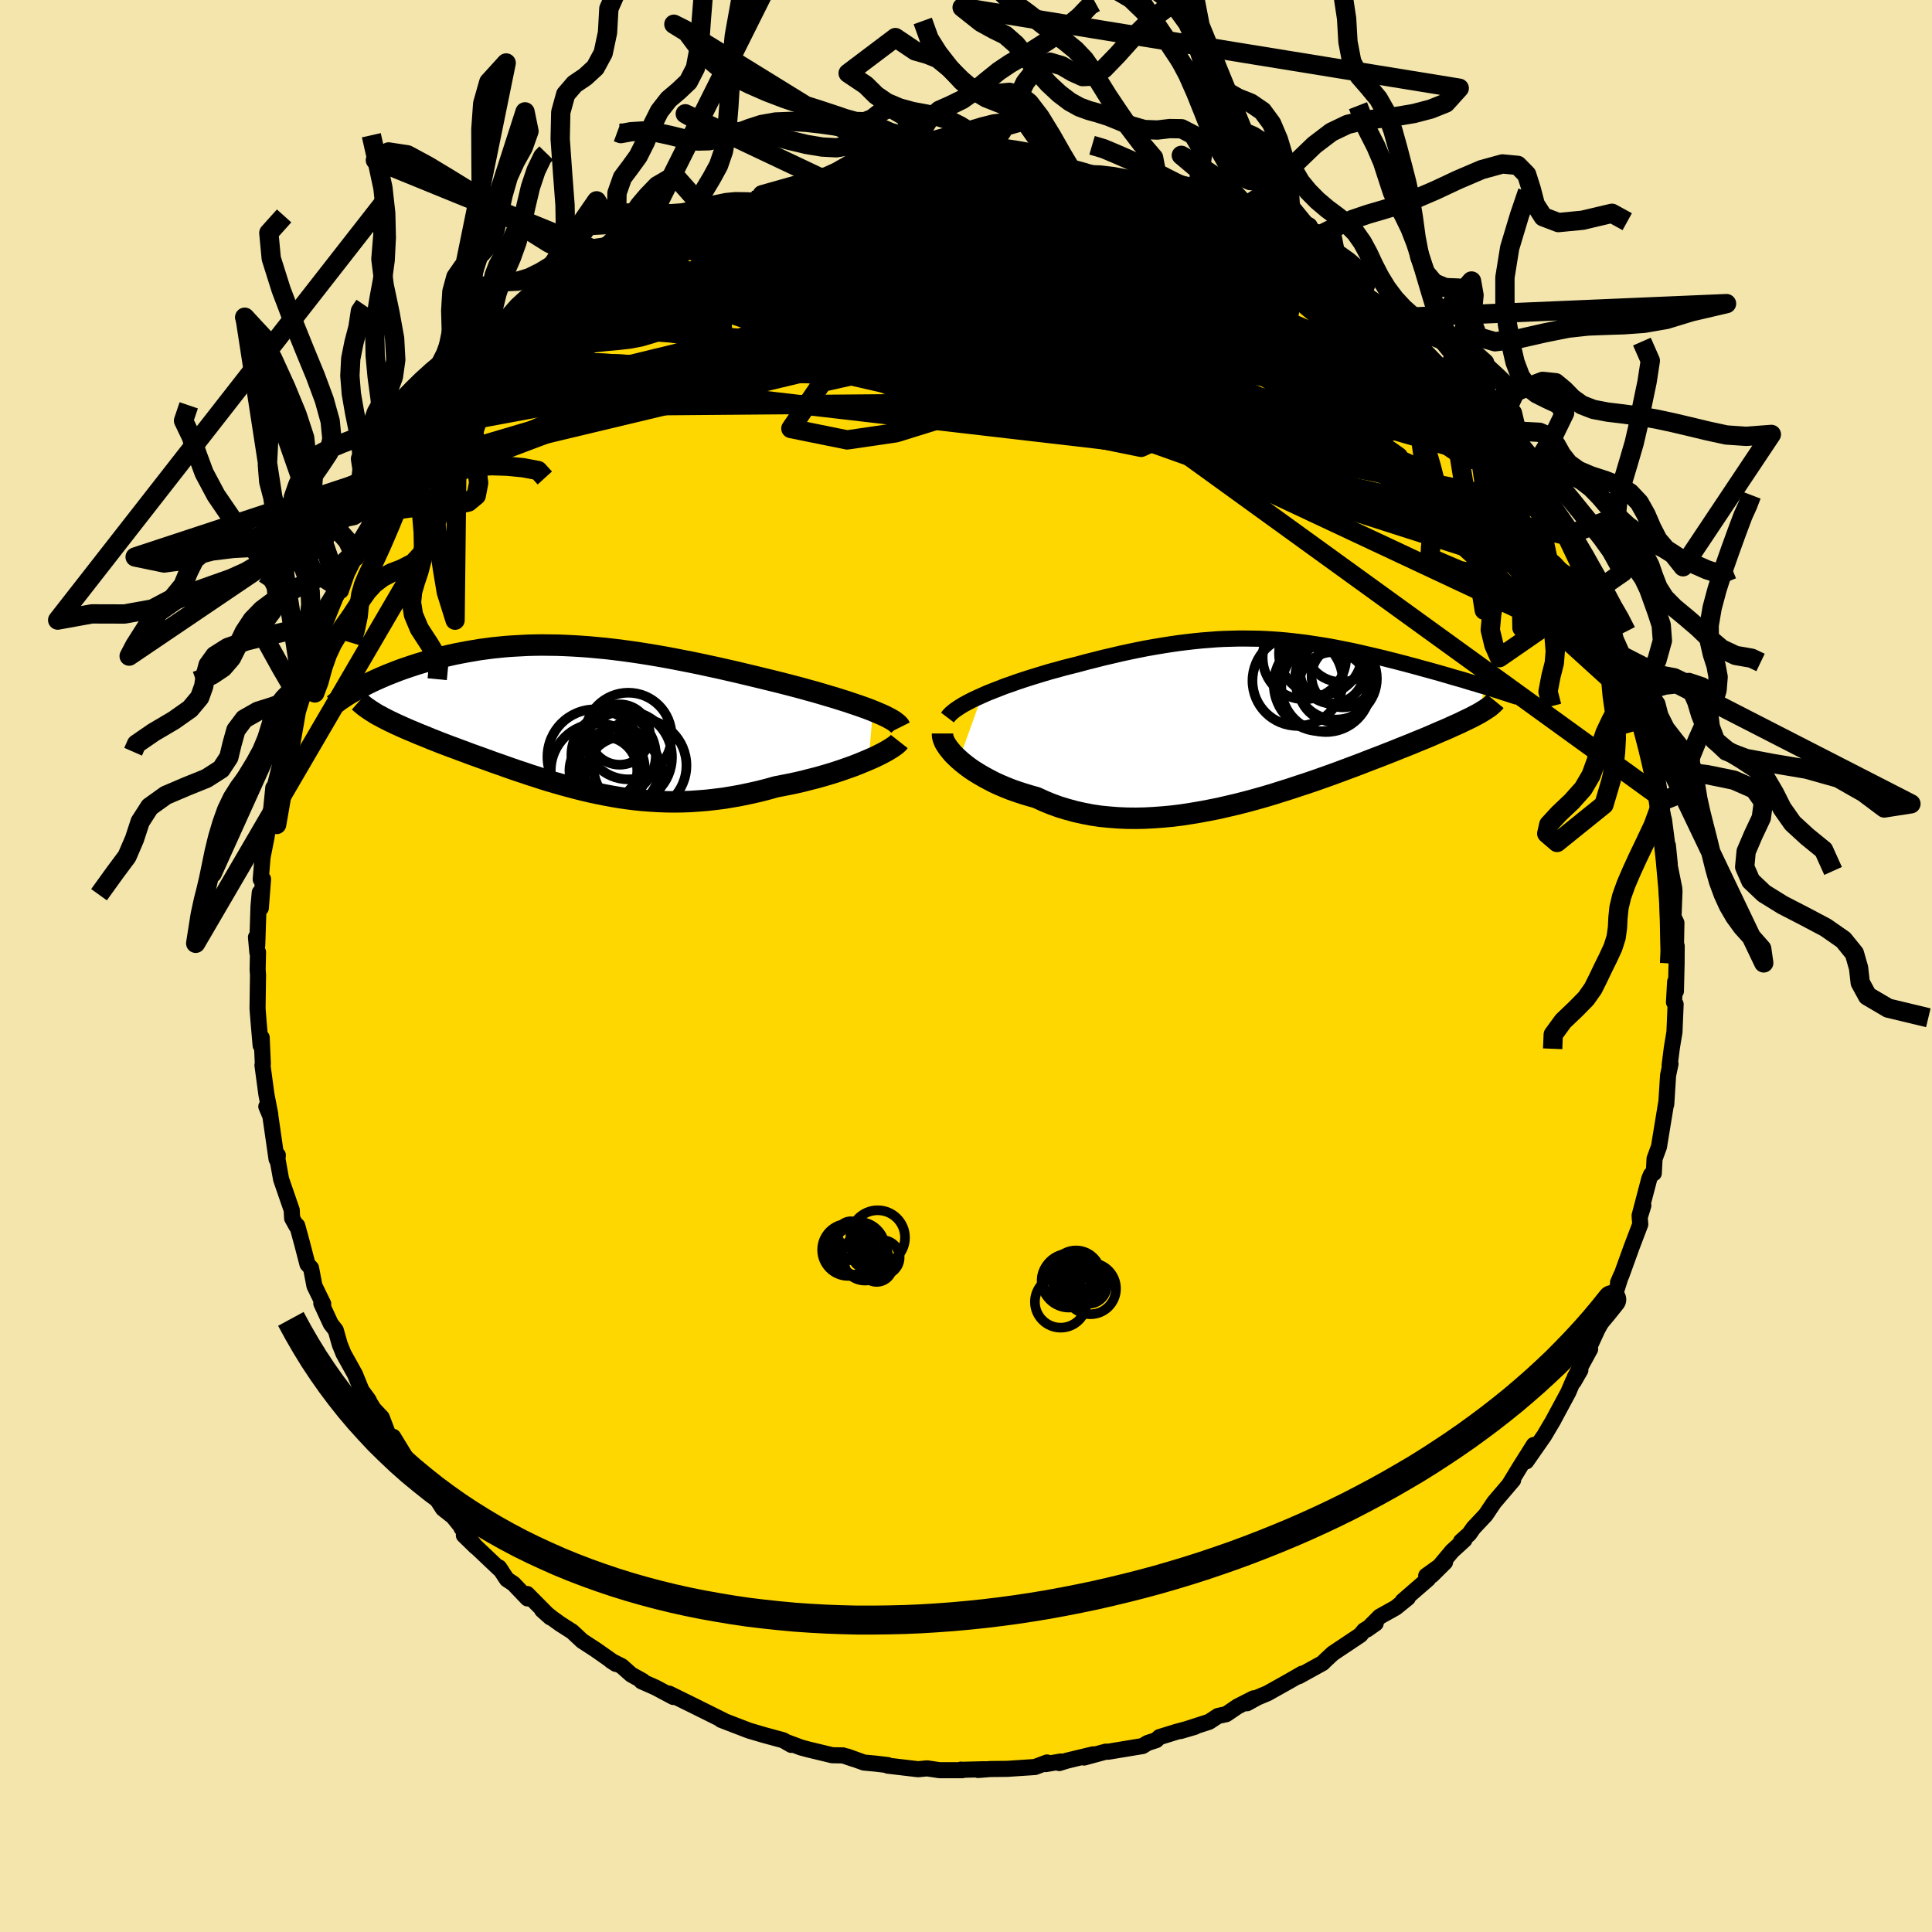 <svg xmlns="http://www.w3.org/2000/svg" width="500" height="500" viewBox="-100 -100 200 200"><defs><clipPath id="c"><path d="m31.25-.65-.49-.19-.52-.19-.54-.19-.57-.19-.59-.2-.61-.19-.63-.2-.65-.19-.67-.2-.68-.2-.7-.19-.71-.2-.72-.19-.73-.19-.74-.19-.89-.22-.9-.22-.91-.22-.92-.22-.92-.22-.92-.21-.92-.21-.93-.2-.92-.2-.92-.19-.92-.18-.92-.18-.91-.17-.91-.16-.9-.15-.89-.14-.89-.13-.88-.12L4.45-7l-.86-.1-.86-.08-.85-.08-.83-.06-.83-.05-.82-.04-.8-.03-.8-.01-.78-.01-.77.01-.76.02-.75.04-.73.04-.72.05-.71.07-.69.07-.68.09-.67.09-.65.11-.64.11-.63.12-.61.12-.59.13-.58.14-.57.14-.55.15-.54.15-.52.16-.51.15-.49.16-.48.16-.47.16-.45.16-.44.17-.43.17-.41.16-.4.17-.39.17-.38.17-.37.17-.35.17-.34.17-.33.17-.31.17-.3.16 2.49 2.77.29.16.31.16.32.16.34.16.35.17.36.16.37.17.39.17.4.17.41.17.42.18.43.17.44.18.46.19.46.18.48.19.5.19.5.19.52.19.53.2.54.2.56.21.56.2.58.21.59.21.59.22.61.21.62.22.62.22.64.22.64.21.65.22.66.21.67.22.68.21.69.2.7.2.7.19.72.19.72.18.73.17.74.16.75.15.76.14.77.13.77.11.79.1.79.08.81.06.81.05.82.03.84.01.84-.01.84-.03.86-.06.87-.07.87-.1.88-.11.89-.15.89-.16.9-.19.9-.2.9-.23.9-.25.72-.14.71-.14.71-.15.69-.16.69-.18.68-.17.67-.19.65-.19.64-.2.63-.21.6-.21.59-.21.56-.22.54-.22.52-.22"/></clipPath><clipPath id="b"><path d="m-29.16-2.48.54-.24.58-.23.59-.23.61-.24.64-.22.64-.23.66-.22.68-.22.68-.21.69-.21.7-.21.71-.19.71-.2.71-.18.72-.18.92-.25.92-.23.9-.23.91-.21.89-.21.88-.19.87-.18.86-.17.85-.15.84-.14.83-.13.82-.12L-8-8l.79-.09.79-.08.77-.06.76-.06.76-.04.74-.02.74-.02h.73l.71.01.72.01.7.03.69.04.69.05.69.06.67.07.67.08.67.08.66.1.65.1.65.1.64.11.64.12.63.13.62.12.62.13.62.14.6.14.61.14.59.14.59.14.58.15.57.14.57.15.55.14.55.15.53.14.53.15.52.14.51.14.5.14.5.14.48.14.48.14.47.14.47.13.45.13.45.14.43.13.43.12.41.13.41.12-.43 2.76-.25.14-.27.14-.28.15-.3.15-.32.15-.33.16-.35.17-.38.17-.38.17-.41.19-.42.18-.45.19-.46.2-.48.21-.49.21-.52.21-.54.22-.55.23-.58.23-.6.24-.62.25-.64.25-.66.26-.68.26-.7.27-.72.28-.74.28-.75.28-.78.29-.79.29-.82.29-.82.29-.85.29-.86.28-.87.29-.89.28-.89.28-.91.27-.92.26-.93.25-.94.24-.94.22-.95.22-.96.19-.95.18-.96.16-.96.15-.96.12-.96.09-.95.07-.94.05-.95.02-.93-.01-.92-.04-.91-.07-.91-.09-.88-.13-.88-.17-.85-.19-.84-.23-.82-.25-.8-.29-.78-.32-.76-.35-.67-.19-.67-.2-.64-.21-.63-.22-.6-.24-.59-.25-.57-.26-.54-.28-.52-.28-.5-.29-.47-.29-.45-.3-.42-.31-.39-.31-.36-.31"/></clipPath><linearGradient id="d" x1="0%" x2="100%" y1="0%" y2="0%"><stop offset="0%" style="stop-color:[object Object];stop-opacity:1"/><stop offset="44.7%" style="stop-color:[object Object];stop-opacity:1"/><stop offset="100%" style="stop-color:[object Object];stop-opacity:1"/></linearGradient><filter id="a"><feTurbulence baseFrequency=".05" numOctaves="3" result="noise" type="noise"/><feDisplacementMap in="SourceGraphic" in2="noise" scale="2"/></filter></defs><rect width="100%" height="100%" x="-100" y="-100" fill="#F3E5AB"/><path fill="gold" stroke="#000" stroke-linejoin="round" stroke-width="1.667" d="m73.56-.29-.07 2.9-.08-.98-.12 2.12.17.21-.12 2.87-.27 1.63-.23 1.81.09-.14-.25 1.19-.19 2.99.01-.2-.01.01-.67 4.07-.08.51-.46 1.25-.08 1.5-.29.15-.18.43-1 3.81.39-1.05-.38 1.23.06.72-.9 2.37-1.04 2.88-.36.78.3-.7-.53 1.67-1.01 2.05-.44.99-.47.88-.89 1.93.15.07-1.6 2.93.59-.76-.69 1.2-.07-.05-.49 1.15-1.61 2.99.09-.15-.99 1.67L58 51.28l.78-1.7-1.42 2.25-1.09 1.79.37-.41-1.97 2.31-.88 1.31-1.26 1.34-.44.63-.85.76.36-.16-1.28 1.17-2.09 2.5 1.36-1.35-1.95 1.4.2.33-2.64 2.29.54-.33-1.26 1.02-1.65.92-1.33 1.34.91-.64-1.2.73-.38.47-2.86 1.91-.76.71-.29.29-2.48 1.37.35-.27-1.21.7-2.37 1.33-1.03.43-1.09.6.68-.51-1.65.84-1.18.8-.86.19-.91.6-2.97.96 1.5-.44-1.92.52-1.75.54-.34.32-.89.29-.52.32-3.57.59-.24-.01-2.25.61.94-.33-2.7.65-.81.25.16-.16-1.55.27.13-.17-1.25.47-2.85.19-1.79.02-1.25.1.69-.08-2.37.06-.09-.02.15.06h-2.37l-1.29-.19-.93.09-3.14-.37v-.06l-1.27-.15-1.19-.11-1.75-.63.68.26-1.09-.37-1.13-.02-2.45-.59-.78-.21-1.47-.55.46.28-.83-.48-1.95-.53-1.53-.45-.22-.08-2.73-1.05.25.07-3.24-1.61.57.28-2.97-1.46.44.35-1.86-.99-1.43-.63.12-.04-1.19-.66-.98-.87-1.11-.56.51.33-2.12-1.49-1.37-.89-1.04-.97-1.24-.79-.9-.65-.97-.79.85.76-2.4-2.42.04.46-1.46-1.53-.67-.44-.82-1.24.25.36-3.89-3.69 1.25 1.22-1.51-1.99.64.7-1.5-1.86-1.04-.82-.87-1.35-2.05-2.35.44.45-1.57-2.09.25.23-.12-.3-1.24-2.03-.46-.11-.72-1.89-.84-.89-.4-.65-.13-.28-.72-.98-.68-1.67-1.19-2.14-.39-.97-.41-1.45-.52-.67-.98-2.12.2.06-.91-1.87-.35-1.84-.37-.4-.57-2.19-.49-1.8-.09.03-.44-.8-.04-.84-1.1-3.19-.42-2.33.03.4.05-.57-.13.41-.64-4.44-.42-1 .41.82-.4-2.07-.41-3.03.04-.14-.07-1.53-.05-1.19-.11.81-.22-2.55-.1-1.28.05-3.48-.04-.53.04-1.81-.07.02-.14-1.57.13.82.13-4 .13-1.44L-73-6l.23-2.99-.24.02.19-2.29.41-2.07.43-2.71-.09 1.25.34-3.44.02-.22.14-.1.48-1.9.52-2.41.25-1.18.49-1.72-.11-.14.44-.57.77-2.42-.35 1.13.43-1.59 1.3-3.8.17-.44.57-1.14.03-.29.4-.88 1.3-3.23.17.29.11-.34.52-1.48.84-1.69 1-1.35-.69 1.11.98-2.1 1.09-2.18 1.44-1.83-.67 1.15.85-1.58 1.57-2.55.2-.13-.01.11 1.22-1.78.6-.48 1.28-1.98.06.01 1.67-1.98.01.08 2.28-2.58-1.05.84 2.3-2.25 1-1.12.68-.23.51-.84.54-.78 2.59-1.77-1.17.94 1.15-1.16.25-.23 3-2.05-.18-.11 1.58-1.22.12.02 2.37-1.64-.32.37 3.11-2.11-1.28.93 1.59-1.13 2.16-1.13-.31.15 1.02-.7 2.49-.92-1 .33 1.53-.84 2.05-.77 1.31-.55 1.15-.7-.43.52 1.41-.69-.13.17 1.22-.76 2-.4 1.13-.14 1.61-.72 2.01-.24 1.39-.4 2.34-.36-.23-.27-.01.15 2.45-.56-.38.09.41.21 2.09-.23 2.49-.36.46-.09.5-.02 1.56-.08.94-.07 2.51.3-.13-.3 2.04.3 1.03.12.02-.22 1.13.24 1.54.33 3.39.5-.68-.41.54.1 1.23.48.28.11.88-.1 1.91.5 2.13.46 1.03.43 1.6.44-.79-.22 1.84.61 2.52 1.03h.03l.32.02 2.28.85 2.21.9.07.16 1.57.99.21.03.42.35 1.65.58.2.11 1.1.57 1.58 1.1 1.29.96.52.06 1.56 1.18.79.47-.1.21L41.02-69l-.16-.17 2.02 1.86.82.23 2.16 1.9v.1l.82.7.39.38.4.73 1.79 1.4.46.74 1.61 1.55.79.91 1.38 1.57 1.43 1.67-.36-.16-.13.04 2.31 2.6.56.77-.23-.55 1.27 1.91.59.82-.41-.5 2.32 4.14-.17-.25-.65-1 2.11 3.03.74 1.43.06-.06.49 1.34 1.49 2.96.67.99-.87-1.45 1.1 2.73.84 1.14.55 1.45-.41-.52 1.13 2.64.41 1.61.72 2.18.23.03.15.91.35.54.02 1 .49.95.87 4.35.05.24.07-.28.35 2.29.38.73-.24.42.48 1.85.59 4.52-.19-1.88.21 2.2.45 2.23.02.32-.11 2.96-.01-.38.32.67-.04 2.19.07.21-.01 1.78-.07 2.9" filter="url(#a)"/><path fill="#fff" d="m-29.16-2.48.54-.24.58-.23.59-.23.61-.24.64-.22.64-.23.66-.22.68-.22.68-.21.69-.21.7-.21.71-.19.71-.2.71-.18.72-.18.92-.25.92-.23.9-.23.91-.21.89-.21.88-.19.87-.18.86-.17.85-.15.84-.14.83-.13.82-.12L-8-8l.79-.09.79-.08.77-.06.76-.06.76-.04.74-.02.74-.02h.73l.71.01.72.01.7.03.69.04.69.05.69.06.67.07.67.08.67.08.66.1.65.1.65.1.64.11.64.12.63.13.62.12.62.13.62.14.6.14.61.14.59.14.59.14.58.15.57.14.57.15.55.14.55.15.53.14.53.15.52.14.51.14.5.14.5.14.48.14.48.14.47.14.47.13.45.13.45.14.43.13.43.12.41.13.41.12-.43 2.76-.25.14-.27.14-.28.15-.3.15-.32.15-.33.16-.35.17-.38.17-.38.17-.41.19-.42.18-.45.19-.46.2-.48.21-.49.21-.52.21-.54.22-.55.23-.58.23-.6.24-.62.25-.64.25-.66.26-.68.26-.7.27-.72.28-.74.28-.75.28-.78.29-.79.29-.82.29-.82.29-.85.29-.86.28-.87.29-.89.28-.89.28-.91.27-.92.26-.93.25-.94.24-.94.22-.95.22-.96.19-.95.18-.96.16-.96.15-.96.12-.96.09-.95.07-.94.05-.95.02-.93-.01-.92-.04-.91-.07-.91-.09-.88-.13-.88-.17-.85-.19-.84-.23-.82-.25-.8-.29-.78-.32-.76-.35-.67-.19-.67-.2-.64-.21-.63-.22-.6-.24-.59-.25-.57-.26-.54-.28-.52-.28-.5-.29-.47-.29-.45-.3-.42-.31-.39-.31-.36-.31" filter="url(#a)" transform="translate(30.83 -25.53)"/><path fill="#fff" d="m31.25-.65-.49-.19-.52-.19-.54-.19-.57-.19-.59-.2-.61-.19-.63-.2-.65-.19-.67-.2-.68-.2-.7-.19-.71-.2-.72-.19-.73-.19-.74-.19-.89-.22-.9-.22-.91-.22-.92-.22-.92-.22-.92-.21-.92-.21-.93-.2-.92-.2-.92-.19-.92-.18-.92-.18-.91-.17-.91-.16-.9-.15-.89-.14-.89-.13-.88-.12L4.45-7l-.86-.1-.86-.08-.85-.08-.83-.06-.83-.05-.82-.04-.8-.03-.8-.01-.78-.01-.77.01-.76.02-.75.04-.73.04-.72.05-.71.07-.69.07-.68.09-.67.09-.65.11-.64.11-.63.12-.61.12-.59.13-.58.14-.57.14-.55.15-.54.15-.52.16-.51.15-.49.16-.48.16-.47.16-.45.16-.44.17-.43.17-.41.16-.4.17-.39.17-.38.17-.37.17-.35.17-.34.17-.33.17-.31.17-.3.16 2.49 2.77.29.16.31.16.32.16.34.16.35.17.36.16.37.17.39.17.4.17.41.17.42.18.43.17.44.18.46.19.46.18.48.19.5.19.5.19.52.19.53.2.54.2.56.21.56.2.58.21.59.21.59.22.61.21.62.22.62.22.64.22.64.21.65.22.66.21.67.22.68.21.69.2.7.2.7.19.72.19.72.18.73.17.74.16.75.15.76.14.77.13.77.11.79.1.79.08.81.06.81.05.82.03.84.01.84-.01.84-.03.86-.06.87-.07.87-.1.88-.11.89-.15.89-.16.9-.19.9-.2.9-.23.9-.25.72-.14.71-.14.71-.15.69-.16.69-.18.68-.17.67-.19.65-.19.64-.2.63-.21.6-.21.59-.21.56-.22.54-.22.52-.22" filter="url(#a)" transform="translate(-40.9 -25.77)"/><g fill="none" stroke="#000" transform="translate(30.83 -25.53)"><path stroke-linejoin="round" stroke-width="1.667" d="m-32.75-.19.16-.21.21-.22.26-.22.31-.23.35-.23.39-.24.43-.23.46-.24.49-.23.53-.24.54-.24.58-.23.59-.23.61-.24.64-.22.64-.23.66-.22.68-.22.68-.21.69-.21.7-.21.71-.19.71-.2.71-.18.72-.18.92-.25.92-.23.9-.23.91-.21.89-.21.88-.19.87-.18.86-.17.85-.15.84-.14.83-.13.82-.12L-8-8l.79-.09.79-.08.77-.06.76-.06.76-.04.74-.02.74-.02h.73l.71.01.72.01.7.03.69.04.69.05.69.06.67.07.67.08.67.08.66.1.65.1.65.1.64.11.64.12.63.13.62.12.62.13.62.14.6.14.61.14.59.14.59.14.58.15.57.14.57.15.55.14.55.15.53.14.53.15.52.14.51.14.5.14.5.14.48.14.48.14.47.14.47.13.45.13.45.14.43.13.43.12.41.13.41.12.39.12.39.12.37.12.36.11.36.12.34.11.33.1.32.11.32.1.3.1" filter="url(#a)"/><path stroke-linejoin="round" stroke-width="2.222" d="M-33.26 1.46v.2l.04.23.08.24.11.26.16.27.2.29.23.29.26.31.3.3.33.31.36.31.39.31.42.31.45.3.47.29.5.29.52.28.54.28.57.26.59.25.6.24.63.22.64.21.67.2.67.19.76.35.78.32.8.29.82.25.84.23.85.19.88.17.88.13.91.09.91.07.92.04.93.01.95-.02.94-.05.95-.07.96-.09.96-.12.96-.15.96-.16.95-.18.96-.19.95-.22.94-.22.94-.24.93-.25.92-.26.91-.27.89-.28.89-.28.87-.29.86-.28.85-.29.82-.29.82-.29.79-.29.78-.29.75-.28.74-.28.72-.28.7-.27.68-.26.66-.26.64-.25.62-.25.6-.24.58-.23.55-.23.54-.22.52-.21.49-.21.48-.21.46-.2.45-.19.42-.18.41-.19.38-.17.38-.17.35-.17.33-.16.32-.15.3-.15.28-.15.27-.14.25-.14.23-.14.21-.13.2-.13.18-.12.17-.12.15-.12.13-.12.12-.11.11-.11.09-.11" filter="url(#a)"/><circle cx="7.469" cy="-4.217" r="4.236" clip-path="url(#b)" filter="url(#a)"/><circle cx="6.444" cy="-3.327" r="4.634" clip-path="url(#b)" filter="url(#a)"/><circle cx="7.074" cy="-4.957" r="3.318" clip-path="url(#b)" filter="url(#a)"/><circle cx="7.989" cy="-7.612" r="3.742" clip-path="url(#b)" filter="url(#a)"/><circle cx="7.194" cy="-3.367" r="3.604" clip-path="url(#b)" filter="url(#a)"/><circle cx="5.874" cy="-3.617" r="4.842" clip-path="url(#b)" filter="url(#a)"/><circle cx="4.204" cy="-6.407" r="4.326" clip-path="url(#b)" filter="url(#a)"/><circle cx="8.164" cy="-4.467" r="3.224" clip-path="url(#b)" filter="url(#a)"/><circle cx="5.874" cy="-6.817" r="4.304" clip-path="url(#b)" filter="url(#a)"/><circle cx="3.499" cy="-3.997" r="4.674" clip-path="url(#b)" filter="url(#a)"/></g><g fill="none" stroke="#000" transform="translate(-40.9 -25.77)"><path stroke-linejoin="round" stroke-width="2.222" d="M34.08 1.06 34 .9l-.13-.15-.19-.16-.22-.17-.28-.17-.31-.17-.35-.18-.39-.18-.43-.18-.45-.19-.49-.19-.52-.19-.54-.19-.57-.19-.59-.2-.61-.19-.63-.2-.65-.19-.67-.2-.68-.2-.7-.19-.71-.2-.72-.19-.73-.19-.74-.19-.89-.22-.9-.22-.91-.22-.92-.22-.92-.22-.92-.21-.92-.21-.93-.2-.92-.2-.92-.19-.92-.18-.92-.18-.91-.17-.91-.16-.9-.15-.89-.14-.89-.13-.88-.12L4.45-7l-.86-.1-.86-.08-.85-.08-.83-.06-.83-.05-.82-.04-.8-.03-.8-.01-.78-.01-.77.01-.76.02-.75.04-.73.04-.72.05-.71.07-.69.07-.68.09-.67.09-.65.11-.64.11-.63.12-.61.12-.59.13-.58.14-.57.14-.55.15-.54.15-.52.16-.51.15-.49.16-.48.16-.47.16-.45.16-.44.17-.43.17-.41.16-.4.17-.39.17-.38.17-.37.17-.35.17-.34.17-.33.17-.31.17-.3.16-.29.17-.28.16-.27.16-.25.16-.24.16-.23.15-.22.15-.2.15-.2.15-.18.15" filter="url(#a)"/><path stroke-linejoin="round" stroke-width="2.222" d="m33.99 2.53-.11.14-.16.15-.22.17-.26.18-.31.19-.34.2-.39.21-.42.21-.46.22-.48.21-.52.22-.54.22-.56.22-.59.21-.6.21-.63.21-.64.2-.65.19-.67.19-.68.17-.69.18-.69.16-.71.15-.71.14-.72.14-.9.25-.9.23-.9.2-.9.19-.89.16-.89.15-.88.11-.87.1-.87.07-.86.06-.84.03-.84.01-.84-.01-.82-.03-.81-.05-.81-.06-.79-.08-.79-.1-.77-.11-.77-.13-.76-.14-.75-.15-.74-.16-.73-.17-.72-.18-.72-.19-.7-.19-.7-.2-.69-.2-.68-.21-.67-.22-.66-.21-.65-.22-.64-.21-.64-.22-.62-.22-.62-.22-.61-.21-.59-.22-.59-.21-.58-.21-.56-.2-.56-.21-.54-.2-.53-.2-.52-.19-.5-.19-.5-.19-.48-.19-.46-.18-.46-.19-.44-.18-.43-.17-.42-.18-.41-.17-.4-.17-.39-.17-.37-.17-.36-.16-.35-.17-.34-.16-.32-.16-.31-.16-.29-.16-.29-.15-.27-.16-.25-.16-.24-.15-.23-.16-.22-.15-.2-.15-.19-.16-.18-.15-.17-.15" filter="url(#a)"/><circle cx="4.942" cy="5.324" r="4.214" clip-path="url(#c)" filter="url(#a)"/><circle cx="2.792" cy="5.549" r="4.876" clip-path="url(#c)" filter="url(#a)"/><circle cx="5.942" cy="1.964" r="4.486" clip-path="url(#c)" filter="url(#a)"/><circle cx="7.142" cy="5.014" r="4.818" clip-path="url(#c)" filter="url(#a)"/><circle cx="2.497" cy="4.129" r="4.928" clip-path="url(#c)" filter="url(#a)"/><circle cx="5.487" cy="6.019" r="4" clip-path="url(#c)" filter="url(#a)"/><circle cx="3.357" cy="5.529" r="3.512" clip-path="url(#c)" filter="url(#a)"/><circle cx="5.677" cy="4.164" r="4.784" clip-path="url(#c)" filter="url(#a)"/><circle cx="5.047" cy="1.809" r="3.126" clip-path="url(#c)" filter="url(#a)"/><circle cx="4.422" cy="3.924" r="4.374" clip-path="url(#c)" filter="url(#a)"/></g><g fill="none" stroke="url(#d)" stroke-linejoin="round" stroke-width="2"><path d="m47.07-64 9.33 13.73-1.28-1.75-4.89-4.42-6.34-3.38-6.91-1.68-7.21-.8-7.31-1.11-6.89-2-5.41-2.58-2.71-2.27.89-1.05 4.53.64 7.25 2.22 8.47 3.26 8.14 3.68 6.79 3.61 5.1 3.2 3.26 2.22.72.06-3.36-3.63-8.52-7.72-11.02-9.2.67-2.71" filter="url(#a)"/><path d="M69.44-27.2 43.23-51.01 15.39-66.38-.54-73.36l-5.33-1.67.17 1.62 1.81 3.55 1.95 4.06 2.13 3.11 2.94 1.24 4.45-.58 6.44-1.48 8.2-1.14 8.5-.01 6.03.79v.17l-10.06-2.27-24.67-5.31-38.69-.73" filter="url(#a)"/><path d="m-29.21-76.22 26.27-3.51 4.71-.43-5.78 1.84-7.79 2.72-3.79 2.74 1.16 2.77 2.86 2.88.87 2.24-1.72.32-1.57-2.37 1.6-4.52 4.49-4.84 3.23-3-5.11.52-25.38 6.04" filter="url(#a)"/><path d="m-31.41-75.08 58.98 19.67 16.05 2.05-.24-.09-5.34-.3-5.39-1.54-5.13-3.3-6.95-4.42-9.9-4.22L-.66-70.1l-9.28-1.12-4.28.3.9.92 3.29.41 2.27-1.44-.05-3.86-4.1-3.77-17.3 2.44" filter="url(#a)"/><path d="M-12.96-81.74 18.8-63.23l1.21.52-.51-1.95 2.33-1.32 3.87-.55 2.49-.44-.76-.7-3.89-.66-5.44-.04-4.93.97-2.78 1.88.04 2.27 2.36 1.91 3.4.89 2.95-.54 1.43-1.97-.43-2.9-1.82-2.83-1.85-1.49-.01.84 2.09 2.73-.41 1.33-9.45-5.87 2.36-11.22" filter="url(#a)"/><path d="m36.61-72.01-51.48 11.58-3.26 4.79 5.83 1.18 5.06-.74 6.09-1.89 7.32-2.56 5.91-2.54 1.98-2.08-2.28-1.89-4.69-2.19-4.8-2.08-4.54-.35-6.24 2.65-6.98 4.68 7.98 3.57L53.5-57.1" filter="url(#a)"/><path d="m-36.67-72.01 51.45 12.45-5.2-1.48-17.99-3.51-13.73-2.74-7.72-1.08-3.78.23-.74.23 2.65-1.03 5.9-2.55 7.69-3.19 7.27-2.5 5.28-.88 3.65.81 4.17 1.84 5.88 1.97 2.76 1.76-15.05 3.05-50.2 12.69" filter="url(#a)"/><path d="m-10.85-82.37-3.19 16.23 27.19 9.51 20.03 5.41 5.62-.43-4.71-4.17-9.07-4.73-9.12-3.5-6.74-2.02-3.05-1 1.01-.39 4.36-.02 6.1.34 6.08.8 4.91 1.51 3.23 2.34 1.19 2.9-1.61 2.58-5.33 1.12-9.26-1.12-12.17-3.22-13.44-4.3-13.54-3.59-13.15-.32-8.05 1.43" filter="url(#a)"/><path d="m-33.57-73.95 10.23-.67 14.88 1.84 8.08 4.23 2.68 3.66-.25 1.66-1.71-.16-1.7-1.17.06-1.4 2.96-1.1 5.67-.51 6.69.01 5.17.16 1.18-.17-3.73-.7-6.14-.75-1.59.79 11.57 4.89 25.43 11.39 19.68 14.03" filter="url(#a)"/><path d="m57.08-52.73-13.43-9.09-13.13-2.69-6.6-.89-1.24-1.05-.31-2-1.2-2.48-1.23-1.84.37-.11 2.64 2.11 3.88 4 2.48 4.64-1.76 3.48-6.92.73-9.3-2.21-5.76-3.25 2.85-1.47 10.09.95 10.8 1.04 27.77 10.13" filter="url(#a)"/><path d="m35.32-72.97-2.6 6.41-18.21-3.06-14.23-.91-9.75 1.04-5.76.62-1.37-.84 2.23-1.45 4.05-.56 4.51.94 4.42 1.41 3.71.03 2.15-2.13.85-2.45.45 1.08-7.38 7.12-52.77 9.78" filter="url(#a)"/><path d="m45.86-65.18-30.81 1.61-1.35.19-5.49-3.66L.45-70.8l-5.24-2.08-.65-.1 3.3 1.49 4.55 2.26 2.74 2.03-.42 1.18-2.91.59-4.55.73-7.12 1.07-10.79.24-10.99-2.43-3.86-4.81-1.5-1.01" filter="url(#a)"/><path d="m6.26-82.89 4.84 3.22 6.39 5.66-6.8 4.49-15.29 3.48-13.51 2.67-4.98 1.33 4.21-.28 9.71-1.25 10.18-1.01 6.62-.15 1.3.08-2.74-.93-2.39-2.08 2.95-1.64 6.89-1.56-16.98-12.3" filter="url(#a)"/><path d="M57.31-52.18 28.86-67.65l-1.59-2.66.81 1.07-2.06 2.41-5.73 2.04-8.3.56-8.45-.72-5.84-.84-1.68.14 1.99 1.26 3.46 1.56 2.48.74.48-.53-.53-1.12.67-.3 3.82 1.3 5.95 1.98-5.09.75-57.36-2.93" filter="url(#a)"/><path d="m-59.24-49.13 41.73-18.42 22.71-.82 5.16 1.94-2.92.84-1.81.37 2.05.46 3.71.31 2.37-.18-.15-.59-1.7-.57-1.42-.27.19-.09 1.71-.45 1.87-1.24.12-1.91-2.78-1.66-4.72.18-2.18 3.91 8.25 8.74 25 10.82 22.08.15" filter="url(#a)"/><path d="m-46.38-64.79 40.06-5.29 5.1-4.25 5.41-1.72 8.55.26 7.63 1.38 3.86 1.85-.37 1.85-3.2 1.5-3.71.94-2.17.23.14-.6L16.63-70l1.66-1.69.18-1.25-1.15.01 1.27 1.75 8.99 2.13 1.01-7.65" filter="url(#a)"/><path d="m5.13-83.13-1.52 9.41 9.25 3.67.26-.72-3.88-.52-4.23.68-4.14.93-4.18.39-3.48-.28-1.71-.74.5-.98 2.09-.98 2.57-.63 2.42.08 2.62.94 3.71 1.56 5.1 1.55 5.23.89 2.59.12-2.61.37-7.43 2.29-3.67 3.44 41.24-3.52" filter="url(#a)"/><path d="m-31.72-74.93 19.82-1.82 12.67.92-3.07 1.85-10.46 2.04-9.13 1.61-3.22 1.05 3.46.81 8.23 1.07 9.57 1.6 7.47 2.03 3.6 2.06.67 1.63.83.96 3.96.34 7.22-.06 6.64-.17.54-.01-7.7.15-7.92-1.36 34.4-4.85" filter="url(#a)"/><path d="M65.59-37.92 11.41-60.16l-1.46-2.73 13.46 2.61 10.28 2.09 2.71.44-3.47-.62-6.62-.8-6.98-.48-5.59-.12-3.68.03-2.11-.03-1.1-.22-.62-.54-.58-1.13-.8-2.04-1.05-3.04-.97-3.49-.57-2.79-.31-.92-.35 1.1.14 1.6 2.2-.65 4.66-4.22 15.43-2.5" filter="url(#a)"/><path d="M24.03-78.61 21.57-79l4.07 2.65 1.95 2.11-2.97.41-6.22-.22-6.75.31-4.98 1.17-1.47 1.74 2.89 1.93 6.49 1.75 7.62 1.1 5.43.07.9-.6-3.7.11-6.09 2.37-5.56 4.49-6.57 2.27-43.6-14.3" filter="url(#a)"/><path d="m-3.34-83.16 43.11 27.91 13.4 8.01-.72-.41-9.7-3.43-14.79-4.63-14.26-4.81-9.05-4.21-2.81-2.97 1.44-1.24 3.4.73 4.53 2.39 4.72 3.04.56 1.88-10.64-1.31-19.2-5.65 10.51-15.32" filter="url(#a)"/><path d="m-16.36-81.1-9.81 7.81 7.55 3.21 8.1 2.17 8.03 1.34 9.18.51 8.32-.5 4.79-1.54.68-2.05-1.74-1.62-1.6-.35.26 1.24 2.05 2.49 2.21 2.99.34 2.59-2.38 1.56-3.75.59-1.43.56 5.34 1.83 12.51 2.43 7.65-3.63-21.43-21.02" filter="url(#a)"/><path d="m-17.97-80.38 34.45 21.2-3.02-5.43-6.91-7.43-6.5-4.15-3.86-1.12 1.35.94 7.24 2.47 11.08 3.56 10.89 3.8L33-63.67l-1.73 1.25-10.81.11-16.21.51-4.61 3.13 55.29 3.24" filter="url(#a)"/><path d="m-43.79-66.56 60.59 4.72 24.95 5.66 8.73 2.5 2.05.23-.71-.69-2.99-1.55-5.87-2.7-8.78-3.49-10.45-3.47-9.97-2.77-7.32-1.91-3.53-1.11-.22-.33 1.34.36 1.25.69 1.22.49 3.1.75 4.63 3.34-6.59 7.51-60.28.5" filter="url(#a)"/><path d="m-8.79-82.69 37 24.36-10.08 4.64-19.19-3.89-11.18-6.5-2.17-5.65 2.92-3.11 5-.22 6.01 1.99 6.74 2.94 6.79 2.47 5.45 1.01 2.72-.77-.63-2.09L17.03-70l-5.26-1.95-5.66-.82-6.37.48-10.63 1.85-17.32 2.3-3.51-6.79" filter="url(#a)"/><path d="m-52.65-57.91 32.23-7.83 12.01.88 8.92.03 2.98-1.93-1.61-3.29-2.99-3.44-2.46-2.39-1.22-.68.62 1.05 3.1 2.16 5.68 2.24 7.15 1.34 6.47.13 3.49-.57-1.23-.36-6.64.3-8.83 1.56 4.73 6.62 54.97 22.72" filter="url(#a)"/><path d="m-10.62-82.1 30.71 7.74 7.18 3.32-2.46 1.74-7.73.1-9.6-1.07-7.45-1.3-2.92-1.03.97-.82 1.99-.82-.11-.74-3.81-.33-6.98.34-7.99.96-6.32 1.09-2.57.57 1.73-.33 4.41-.91 3.26-.42-2.38 1.36-8.94 3.13-6.78 1.1 14.22-10.83" filter="url(#a)"/><path d="m2.17-83.03-27.79 11.57.54 7.34 17.16 3.93 17.82.45 10.42-2.41 2.58-3.64-2.84-3.51-6.13-2.94-8.04-2.34-8.9-1.6-8.7-.54-7.35.69-4.63 1.78-.32 2.63 5.23 3.49 10.38 4.52 12.28 4.86 12.54 3.85 45.72 10.32" filter="url(#a)"/><path d="M52.12-58.67 19.44-72.62 9.31-75.67l-2.63.76-3.96 1.6-5.88 1.1-5.6.01-3.49-1.12-.8-1.77 1.43-1.67 2.67-.89 2.86.29 2.19 1.5 1.07 2.44.34 2.95 1.11 3.1 4.08 3 8.46 2.72 11.53 2.19 9.86 1.23 2.06-.05-8.35-1.12-9.01-.76 37.68 4.73" filter="url(#a)"/><path d="m-8.41-82.78 39.26 20.12 1.78 1.14-10.84-1.83-11.76-1.54-8.69-.58-5.34.18-2.84.16-.98-.55.84-1.39 2.82-1.65 4.4-1.12 4.68.02 3.4 1.32 1.46 2.34.14 2.72-.13 2.14-.59.46-2.98-2.01-6.78-4.25-7.69-4.95-.77-3.95 11.23-3.08 8.98-2.98" filter="url(#a)"/><path d="M49.26-61.87 21.55-75.09 6.98-79.14l-7.79.31-4.13 2.02-2.85 2.43-2.73 2.42-2.09 2.49.18 2.73 3.66 2.95 6.59 2.8 7.17 1.96 4.81.43.79-1.45-2.58-3.09-3.49-3.89-1.8-3.62.9-2.32 2.48-.44 1.53 1.39-1.47 2.52-3.55 2.6 1.04 1.53 15.74-1.22 15.93-6.38" filter="url(#a)"/><path d="m2.17-83.03 16.09 13.89-10.34-1.28-8.24-1.76-.74.42 4.76 1.89 5.39 2.1 2.11 1.31-2.07-.02-4.64-1.28-4.71-1.87-2.57-1.58 1.11-.63 5.48.59 9.47 1.78 11.7 2.9 11 3.65 6.82 3.26-1.23.83-13.93-2.81-31.96-2.78-53.34 12.74" filter="url(#a)"/><path d="m-3.34-83.16 34.17 14.81 12.88 8.92-.17 4.34-6.57.58-7.79-1.99-6.64-3.17-5.28-3.04-4.17-1.96-2.67-.34-.31 1.31 2.61 2.59 5.12 3.2 6.07 2.97 4.65 1.88h.8l-4.15-2.2-7.51-4.01-6.64-4.74-2.26-4.2-1.02-2.22-13.23 3.28-52.22 15.47" filter="url(#a)"/><path d="m60.03-47.61-38.86-7.73-1.24-1.12 2.63-3.29 2.65-3.79 2.06-3.07.38-2.35-2.46-1.97-5.74-1.73-8.59-1.24-10.38-.39-10.81.64-9.82 1.44-7.45 1.67-3.86 1.26.65.45 5.65-.31 10.45-.55 13.89-.14 14.31.7 10.1 1.62 1.11 2.96-14.1 4.61-58.71-3" filter="url(#a)"/><path d="M-31.41-75.08 7.73-68.1l8.26 4.39-7.27-2.79-9.08-3.58-5.31-1.41-.66.32 2.59.85 3.76.81 3.59.92 3.75 1.33 5.53 1.7 8.37 1.75 9.72 1.43 6.92.66-.58-1.79-11.74-7.9-21.5-11.62" filter="url(#a)"/><path d="M32.44-74.75 26.4-77l-6.46-2.02-5.27-.24-4.09 1.79-1.26 3.1 2.73 3.11 5.89 2.11 6.85.94 5.61.23 3.06.1.02.21-2.93.13-5.13-.25-6.24-.78-7.4-1.41L.03-72.22l-18.57-2.42-10.67-1.58" filter="url(#a)"/><path d="M19.32-80.27-16.8-67.73l3.33 5.95 10.93 2.61 8.69.91 5.93.16 3.71-.44 1.58-1.07-.06-1.4-.54-1.31.12-1.11 1.13-1.14 1.49-1.54.7-2.07-1.04-2.41-2.95-2.34-3.97-1.73-3.19-.53-.26 1.13 3.98 2.98 6.93 4.35 4.53 4.22-6.26 1.05-19.22-6.47.9-15.4" filter="url(#a)"/><path d="m-31.41-75.08 48.36 6.63 9.4 1.7-8.37-.82L7.5-68.62l-6.91-.9-3.96-1.15-2.69-1.58-2.16-1.71-1.85-1.32-1.93-.45-2.31.53-2.21 1.2-.63 1.26 2.64.8 6.33.35 7.92.46L4.8-70.1l-1.7 1.02-6.16-1.07 2.3-5.35 19.27-4.99" filter="url(#a)"/><path d="M67.93-31.93 15.24-56.65l-6.03-9.09 6.49-1.23 8.54 1.83 5.33 1.58.81-.07-2.15-1.33-2.66-1.46-1.57-.74-.46-.07-.6-.07-2.23-.82-4.4-1.8-5.55-2.34-4.69-2.09-2.34-1.09-.58.15-1.85 1.13-6.77 1.55-12.47 1.55-13.79 1.61-9.66 2.97-12.99 10.54" filter="url(#a)"/><path d="m-49.11-61.82 66.26 7.69 18.93-1.19-.07-.91-10.43-2.81-13.99-4.98-12.11-5.3-7.42-3.9-2.13-1.71 2.74.59 6.87 2.82L9.76-66.6l12.44 6.31 12.62 6.05 9.13 3.32.81-1.81-11.2-7.94-20.98-12.68-10.41-9.68" filter="url(#a)"/><path d="M39.38-70.09-.27-68.52l-8.07-.9-3.5-1.99-1.95-2.44-.17-2.29 1.8-1.91 3.25-1.45 3.66-.81 2.95.07 1.31 1.05-1.02 1.82-3.41 2.18-4.54 2.27-2.7 2.71L-9.15-66l13.91 6.7 24.76 8.82 26.39 8.45 9.68 4.11" filter="url(#a)"/><path d="m10.51-82.47.87 2.4-8.24 1.99-3.48 2.83.47 3.23.84 3.05-.03 2.23.33 1.01 2.08-.4 3.71-1.71 4.11-2.43 3.67-1.93 1.85-.24-5.74 1.64-24.19 4.32-46 17.35" filter="url(#a)"/><path d="m-.34-83.33 1.69.21 1.15.08 1.03.14.98.21 1.01.24 1.07.24 1.12.23 1.1.22 1.01.23.93.26.87.31.88.38.95.45 1.04.51 1.12.55 1.13.55 1.09.55 1.03.51.99.52 1.01.55.98.63.74.55.39.08m-23.31-8.2 1.71-.99 1.19-.5 1.15-1.58 1.19-2.55 1.23-2.52 1.27-1.62 1.28-.47 1.23.36 1.12.66 1.04.47 1.04-.05 1.17-.76 1.41-1.46 1.69-1.88 1.91-1.86 1.99-1.48 1.79-.95 1.22-.37-.13.51" filter="url(#a)"/><path d="m-.34-83.33-1.02.02-1.04-.12-1.07-.26-1.18-.32-1.24-.32-1.21-.36-1.13-.42-1.04-.48-.99-.47-1.01-.39-1.11-.29-1.24-.23-1.41-.2-1.53-.17-1.6-.09-1.56.06-1.45.26-1.27.41-1.08.42-.93.23-.85-.1-.89-.43-1.16-.68-1.71-.96 45.78 21.67-1.07-.84-1.12-.81-1.08-1.12-.95-1.25-.79-1.2-.68-1.09-.62-.97-.67-.87-.76-.79-.9-.76L7.1-77l-1.01-.72-.97-.63-.93-.5-.94-.48-1-.71-1.09-1.13-1.24-1.32-1.2-.77 1.21.88 1.25.33 1.12.35 1.01.39.96.32.98.22 1.04.14 1.11.13 1.12.15 1.02.21.87.28.75.36.69.44.76.49.96.55 1.3.65 1.7.66" filter="url(#a)"/><path d="m-3.34-83.16-1 .59-1.42.66-1.27.39-1.01.21-.84.12-.77.15-.79.25-.87.38-1 .49-1.16.59-1.28.63-1.35.64-1.34.65-1.27.64-1.15.59-.96.49-.74.46-.79.85 19.01-8.78.8.03 1.13.09 1.24.16 1.22.2 1.15.24 1.07.25 1.04.26 1.03.24 1.07.22 1.09.21 1.08.22 1 .25.92.3.86.35.86.37.94.36 1.06.33 1.19.31 1.24.33 1.14.38.9.43.69.38 1.01.51" filter="url(#a)"/><path d="m-3.8-83.07.58 1.25.85.98 1.05.24 1.14.03 1.15.08 1.11.19 1.04.37.98.55.97.71.99.74 1 .64 1.01.45.97.24.9.16.82.26.77.55.76.93.81 1.3.87 1.49.92 1.43.88 1.13.72.82.45.98.44 2.13L-3.8-83.07l-2.53-4.89-1.57-.91-.98.52-.8.63-.8.32-.92-.02-1.09-.3-1.3-.44-1.51-.5-1.69-.53-1.79-.6-1.83-.7-1.78-.78-1.65-.81-1.48-.89-1.3-1.09-1.17-1.39-1.09-1.46-1.16-.58 23.95 14.78 1.72-.25 1.09-.13 1-.07 1.08-.03 1.16-.01 1.18.02 1.15.04 1.1.05 1.06.08 1.06.09 1.09.12 1.12.13 1.12.14 1.05.14.96.14.86.14.84.15.91.18 1.09.22 1.34.28 1.51.37 1.31.42-26.89-1.99 1.9-1.09L-5-85.79l1.15-1.83 1.08-.96 1.15-.51 1.23-.6 1.28-.9 1.28-1.06 1.23-.99 1.18-.79 1.18-.68 1.27-.74 1.44-.92 1.64-1.17 1.62-1.33 1.14-1.19.51-.28" filter="url(#a)"/><path d="m-8.79-82.69-.62-1.79-.97-1.08-.84.19-.96.45-1.23.22-1.48-.08-1.63-.27-1.68-.4-1.64-.44-1.51-.37-1.31-.17-1.1.08-.94.29-.9.37-.98.26-1.19.03-1.38-.22-1.5-.37-1.47-.32-1.35-.13-1.23.08-1.03.19-.38-.14m27.32 3.62-.36.11-.78.26-.79.34-.9.41-1.09.47-1.27.53-1.35.62-1.34.72-1.26.79-1.14.8-1 .73-.84.63-.69.58-.59.63-.58.76-.7.91-.99.88-1.33.74-1.34.99" filter="url(#a)"/><path d="m-10.85-82.37-.34 1.72-1.15 1.37-1.48.56-1.58.12-1.53-.01-1.39.14-1.15.45-.9.8-.67 1.09-.54 1.24-.52 1.24-.59 1.12-.71.94-.81.79-.85.71-.8.77-.68.96-.55 1.2-.45 1.39-.41 1.48-.42 1.4-.48 1.12-.63.83-1.49.97m20.12-22.4.75 1.5.95.69.87-.14.97-.29 1.1-.14 1.18.08 1.16.33 1.14.58 1.12.81 1.1.93 1.1.86 1.07.66 1.03.39.99.21.97.22.95.42.96.71.96.95.89 1 .78.89.62.78.48.92.38 1.3.35 1.58" filter="url(#a)"/><path d="m-27.8-61.25.34-2.47.41-1.18.48-1.09.48-1.25.49-1.38.57-1.42.67-1.3.75-1.09.72-.9.59-.91.41-1.17.32-1.45.43-1.47.77-1.12 1.16-.64 1.24-.29 1.6-.61 1.59-.57 1.4-.63 1.14-.65.93-.55.83-.38.82-.23.87-.14.98-.14 1.08-.21 1.15-.3 1.18-.35 1.17-.34 1.16-.32 1.19-.32 1.24-.35 1.26-.38 1.26-.32 1.27-.15 1.24.01-26.49 7.47 1.69-.24 1.56-.09 1.57-.09 1.53-.06 1.4-.02h1.23l1.04-.03.91-.06.86-.08.88-.08.95-.05 1.03-.01 1.11-.01 1.13-.01 1.13-.02h1.13l1.13.08 1.14.18 1.16.29 1.12.31 1.05.28.86.24.37.22-44.44 2.47 1.86-1.26 1.19-.09 1.2.03 1.21-.03h1.21l1.2.05 1.17.04 1.14-.08 1.13-.21 1.16-.31 1.17-.32 1.11-.23.93-.09.73.01.57.01.26.02" filter="url(#a)"/><path d="M3.48-70.94 2.28-72l-1.01-.66-1.07-.46-1.07-.48-1.06-.6-1.08-.73-1.1-.83-1.13-.83-1.1-.76-1.03-.64-.96-.49-.89-.31-.87-.14-.91.05-1.03.17-1.18.23-1.35.14-1.51-.07-1.6-.3-1.58-.39-1.44-.2-1.09.06-.41-.01m93.97 62.29 3.72-1.49-.27-.91-.4-1.02.2-1.33.67-1.65.82-1.82.75-1.79.48-1.6.11-1.35-.22-1.19-.38-1.18-.31-1.35-.02-1.61.31-1.83.52-1.94.63-1.96.7-1.99.71-1.96.63-1.68.5-1.11.39-1.02M-24.32-78.38l-1.44.54-1.37.52-1.14.4-1.03.33-.99.32-1.01.34-1.02.36-1.05.35-1.09.3-1.15.24-1.21.18-1.26.17-1.26.23-1.23.37-1.16.53-1.13.66-1.15.7-1.19.59-1.16.35-1.08.05-1.06-.07-1.74.74" filter="url(#a)"/><path d="m-30.7-75.63 1.39-.67.66-.98.69-1.42.81-1.5.82-1.37.71-1.3.51-1.48.34-1.95.22-2.66.21-3.42.35-3.88.67-3.74 1.11-3.04 1.5-2.29 1.7-2.12 1.83-.87-25.22 50.47 1.02-.49.8-.63.42-.86.23-1.23.23-1.52.32-1.63.42-1.6.51-1.47.61-1.31.7-1.14.8-.96.88-.78.91-.64.91-.59.88-.68.79-.81.62-.81.65-.63" filter="url(#a)"/><path d="m-31.41-75.08.23-.11.83-.36.99-.34 1.05-.27 1.14-.18 1.18-.09h1.15l1.06.04.96.06.91.03.92.01 1-.02 1.13-.04 1.26-.02 1.38.03 1.43.09 1.43.09 1.31-.01 1.12-.12.9-.12.8.11.81.43.42.61 80.02 57.88-.23 1.04-.66 1.8-.84 1.78-.75 1.56-.64 1.4-.57 1.33-.45 1.25-.28 1.17-.11 1.07-.05 1.02-.14 1-.33 1.04-.5 1.08-.54 1.09-.51 1.07-.51 1.02-.72 1.02-1.07 1.09-1.31 1.25-1.02 1.4-.06 1.47" filter="url(#a)"/><path d="m-33.57-73.95-1.42-.56-.85.14-.92.53-1.15.43-1.41.06-1.73-.45-2.14-1.05-2.56-1.61-2.8-1.88-2.71-1.78-2.37-1.46-2.11-1.27-2.08-1.12-1.95-.3-1.37.85 25.98 10.6 1.53-.99 1.23-.71 1.01-.54.96-.47.97-.45 1-.44 1.05-.45 1.05-.44 1.02-.41.95-.38.88-.34.85-.31.87-.28.97-.29 1.1-.29 1.25-.31 1.37-.31 1.45-.32 1.46-.3 1.37-.27 1.18-.23.92-.16.86-.15 1.53-.3-28.66 10.32 1.03-2.77-.21-3.08.04-2.53.56-1.59.81-1.08.82-1.13.73-1.45.69-1.66.78-1.56.95-1.22 1.06-.9.99-.94.73-1.42.41-2.2.21-2.91.26-3.22.6-3.03 1.09-2.43 1.52-1.63 1.81-1.21" filter="url(#a)"/><path d="m-61.22-55.06 1.15-1.39 1.17-.92 1.14-.82 1.08-.83.99-.9.91-.99.89-1.01.93-.97.97-.89 1.02-.8 1.04-.7 1.02-.64.99-.57.96-.53.94-.51.95-.48 1-.48 1.08-.49 1.14-.54 1.11-.61 1.04-.68 1.02-.64 1.07-.36.62.17" filter="url(#a)"/><path d="m-60.07-57.11.92-.71.97-.92.93-.96.96-.94.99-.9 1.03-.87 1.06-.83 1.09-.77 1.1-.7 1.09-.63 1.06-.58 1.02-.53.97-.5.95-.48.94-.51.94-.59.96-.72.97-.81 1.01-.78 1.08-.59 1.22-.27 1.23-.05.59.11" filter="url(#a)"/><path d="m-39.16-70.39 1.31.83 1.06-.54.96-.75.95-.57.98-.38 1.02-.25 1.05-.17 1.09-.04 1.13.11 1.15.26 1.14.28 1.1.15 1.16-.08 1.35-.18 1.53.22-38.93 16.54 1.15-1.37 1.07-1 1.14-.8 1.17-.71 1.13-.72 1.05-.8.99-.89.94-.93.95-.91.97-.84.98-.76.98-.68.95-.62.92-.54.88-.46.84-.47.82-.58 1-.69 1.39-.46 1.05.02" filter="url(#a)"/><path d="m-44.96-65.62.34-1.89.75-1.43.84-1.42.74-1.48.55-1.72.28-2.26-.05-2.96-.26-3.45-.24-3.39.06-2.76.51-1.85.92-1.07 1.11-.75 1.04-.96.81-1.5.45-2.12.14-2.48.75-1.7" filter="url(#a)"/><path d="m-44.96-65.62.85-1.1.81-1.29.77-1.49.72-1.43.79-1.14.94-.82 1.06-.6 1.09-.55 1.01-.66.87-.84.77-1.03.73-1.11.75-1.07.82-.97 1.01-1.05 1.81-1.06 10.38 11.72-.32-.27-.54-.05-.73-.13-.96-.13-1.1-.07-1.15.01-1.13.05-1.11.04-1.11-.04-1.15-.12-1.18-.18-1.17-.13-1.13.03-1.04.26-.97.49-.92.65-.93.71-.97.68-1.05.57-1.18.43-1.34.33-1.44.32-1.36.44-1.2.6-11.43 14.9.8-1.48.72-1.18.7-1.09.7-1.04.72-1.02.74-1.01.75-1.01.77-1.02.8-1.01.82-.97.82-.9.78-.83.78-.84.99-1.02 1.71-1.42-5.32 4.74-1.72.91-1.61-.03-1.56.07-1.31.45-1.06.76-.94.9-.91.92-.91.86-.94.76-.99.63-1.09.54-1.23.49-1.3.5-1.14.48-.86.46-1.28.78" filter="url(#a)"/><path d="m-50.36-60.41-.01 3.37-.53 1.55-.09 1.66.31 1.97.23 1.85-.25 1.31-.81.67-1.17.26-1.14.27-.77.61-.28 1.08.13 1.43.29 1.6.27 1.79.38 2.28.91 2.91.25-22.03 1.4-1.5.91-.93.98-.85 1.01-.75 1.02-.62 1.03-.47 1.05-.33 1.07-.25 1.06-.2 1.08-.2 1.11-.21 1.17-.2 1.22-.17 1.25-.14 1.25-.11 1.22-.14 1.14-.22 1.06-.31.99-.33.99-.23 1.08.01 1.18.32 1.15.61 1.25 1.07" filter="url(#a)"/><path d="m-29.49-69.67-.6-.2-1.05.29-.98.43-.98.39-1.04.33-1.1.32-1.11.35-1.11.41-1.12.44-1.13.44-1.13.4-1.1.38-1.03.37-.94.42-.87.49-.85.56-.84.64-.88.69-.93.74-.98.8-.97.85-.9.94-1.51 1.36 15.65-13.81-.41.18-.91.6-.97.68-.97.72-.99.76-.97.76-.91.73-.83.68-.77.64-.74.65-.76.68-.79.73-.81.78-.86.84-.9.9-.89.94-.85.98-1.32 1.56-1.68 1.9.85-1.75.69-1.3.88-.96.94-.9.85-1.01.71-1.17.59-1.24.55-1.2.57-1.09.64-.94.71-.8.8-.73.87-.74.91-.82.91-.95.88-1.07.83-1.17.82-1.21.85-1.2.89-1.23.68-1.22-.34-.58-16.08 23.28.92-1.67.62-1.37.64-1.24.68-1.2.71-1.2.64-1.26.52-1.38.38-1.48.32-1.5.34-1.39.43-1.25.51-1.19.56-1.29.55-1.53.51-1.81.44-1.98.46-1.95.58-1.73.68-1.41.38-.39" filter="url(#a)"/><path d="m-72.06-43.25.38-.71.55-1.18.7-1.13.85-.89 1.08-.69 1.34-.59 1.54-.53 1.53-.53 1.35-.62 1.03-.78.73-.97.58-1.01.7-.76 1.11-.28 1.6.09 1.33-.13 9.91-23.95-1.36 2.91-.79 1.49-.55.97-.4 1.05-.27 1.37-.25 1.56-.3 1.56-.43 1.44-.56 1.34-.64 1.27-.71 1.2-.81 1.08-.96.89-1.07.75-.84.93-.11 1.69.14 2.45 8.06-39.52-1.8 1.98-.63 2.22-.19 2.67.01 2.97.02 2.87-.08 2.45-.17 2.01-.2 1.76-.21 1.68-.21 1.7-.23 1.72-.26 1.72-.29 1.74-.32 1.73-.41 1.62-.57 1.42-.69 1.23-.64 1.22-.42 1.41-.26 1.59-.51 1.81" filter="url(#a)"/><path d="m-55.66-53.96-.36-2.66.75-1.02.88-.9.71-1.12.58-1.31.48-1.44.44-1.55.41-1.58.45-1.49.55-1.27.7-1.03.82-.84.76-.7.46-.69.28-1.23m-7.91 18.83-.8.62-1 .46-.9.47-.8.67-.76.84-.83.87-.93.83-1.02.83-1.04.85-.94.91-.78.95-.67.97-.69.93-.83.83-1.02.64-1.15.47-1.23.62-1.31 1.95" filter="url(#a)"/><path d="m-54.74-29.69.19-1.96-1.01-1.68-1.03-1.58-.61-1.45-.2-1.27.11-1.11.3-1.03.36-1.07.31-1.2.16-1.36-.03-1.49-.13-1.54-.14-1.55-.09-1.5-.11-1.37-.05-1.21.45-1.42" filter="url(#a)"/><path d="m-39.53-71.05-1.12 1-1.04.92-1.04.88-.91.79-.78.7-.72.69-.72.7-.75.74-.79.8-.82.83-.85.89-.86.92-.86.96-.85.97-.83.98-.82.99-.81.99-.8 1-.79 1.06-.82 1.15-.97 1.39.96-1.41.73-1.27.61-1.26.57-1.27.56-1.31.47-1.46.28-1.72.08-2.02-.06-2.23-.06-2.21.12-1.95.41-1.51.72-1.04.92-.71.95-.67.81-.93.61-1.37.45-1.78.43-1.99.54-1.88.73-1.6.81-1.44.6-1.69-.41-2-11.82 36.61-.62.77-.95 1.07-1.27.67-1.72.28-1.93.19-1.72.38-1.26.69-.82.94-.65 1.03-.71.98-.86.87-1.01.8-1.08.79-1.16.79-1.31.76-1.56.7-1.84.65-1.98.71-1.91.88-1.6 1.12-1.15 1.24-.76 1.19-.71 1.12-.58 1.11 29.16-19.73-.92.5-1.12.92-.91.91-.95.81-1.07.79-1.1.81-1.02.85-1 .8-1.07.71-1.27.57-1.55.42-1.88.25-2.18.12-2.34.12-2.21.27-1.8.47-1.43.54-1.72.23-3-.62 28.34-9.34-.52 2.42-.47 1.32-.42 1.04-.46 1.13-.51 1.2-.5 1.15-.48 1.05-.46.97-.46.96-.41.97-.29 1-.15 1.05-.12 1.2-.3 1.43-.4 1.33M71.22-20.12l.13.44.17 1 .18 1.14.17 1.28.17 1.41.16 1.45.15 1.42.14 1.36.12 1.32.1 1.29.06 1.22.04 1.12.04 1.03.06.98.05 1.01-.01 1.07-.08 1.3" filter="url(#a)"/><path d="m-60.09-47.55.76-1.76.34-1.75.06-1.51.2-1.21.47-1.03.64-1.03L-57-57l.56-1.28.57-1.29.63-1.25.69-1.21.66-1.31.55-1.49.45-1.63.43-1.58.43-1.36.34-1.22.29-1.19" filter="url(#a)"/><path d="m-60.09-47.55.93-1.63.81-1.33.63-1 .57-.9.59-.93.63-1 .66-1.07.7-1.08.72-1.09.74-1.09.75-1.1.77-1.09.79-1.08.81-1.02.83-.97.82-.9.79-.88.74-.84.66-.75.56-.61.45-.51.29-.59-14.57 20.31-2.24 1.04-1.76 1.04-1.94.39-2.05.02-1.81.14-1.43.45-1.27.63-1.46.58-1.79.44-1.93.4-1.66.57-1.09.91-.62 1.25-.59 1.43-1.13 1.38-2.03 1.07-2.88.52-3.4-.01-3.53.64 33.69-43.13-.02 3.22-.21 2.55.34 2.69.6 2.85.48 2.66.12 2.22-.25 1.77-.52 1.41-.64 1.19-.61 1.1-.4 1.16-.11 1.37.04 1.61-.11 1.6-.11 1.24 2.32 1.6m-1.44 1.83-1 1.74-.67 1.11-.56.82-.63.8-.8.77-1 .69-1.17.6-1.27.57-1.3.61-1.27.68-1.21.75-1.14.85-1.01 1.04-.83 1.26-.67 1.39-.65 1.3-.86 1-1.18.79-1.61.59" filter="url(#a)"/><path d="m-60.86-46.87-.4-1.99-1.18-2.07-.24-1.57.72-.92.92-.77.54-1.11.06-1.59-.23-1.98-.29-2.15-.2-2.16-.04-2.09.14-1.96.3-1.86.35-1.9.28-2.07.12-2.34-.06-2.52-.29-2.63-.59-2.75-.61-2.7" filter="url(#a)"/><path d="m-43.6-50.52-.7-.77-1.53-.29-1.65-.16-1.62-.05-1.5.08-1.3.28-1.04.52-.76.72-.6.81-.63.78-.85.66-1.15.43-1.38.2-1.37.21-1.18.74-1.09 1.67-1.29 2.34-.78-1.66-2.36-2.67-1.31-2.44.14-1.67.82-1.18.76-1.15.33-1.44-.18-1.84-.61-2.2-.92-2.48-1.12-2.72-1.21-3-1.23-3.24-1.01-3.21-.25-2.64 1.58-1.76" filter="url(#a)"/><path d="m-64.71-38.84-.24-1.05-.95-2.05-.63-1.89.09-1.33.66-.96.92-.87.93-.95.78-1.09.5-1.28.18-1.51-.12-1.72-.32-1.87-.39-1.92-.33-1.91-.15-1.86.09-1.77.33-1.65.42-1.61.25-1.66.42-.62M99.62 5.36l-4.16-1-2.14-1.26-.75-1.38L92.4.21l-.43-1.51-1.14-1.41-1.84-1.28-2.23-1.18-2.23-1.15-1.92-1.19-1.37-1.3-.63-1.44.15-1.6.74-1.73.83-1.76.22-1.64-.94-1.33-2.12-.93-2.79-.57-2.75-.33-2.09-.13-.69-.09" filter="url(#a)"/><path d="m-64.88-39.13-2.72-1.77-.54-1.15-.56-1.62-.6-1.8-.38-1.65.05-1.4.44-1.25.6-1.33.34-1.59-.21-1.99-.79-2.41-1.16-2.81-1.37-3-1.52-2.71-1.37-1.55 9.79 28.03-1.28 2.06-1.01 1.06-1.09.71-1.65.56-2.21.51-2.34.57-1.97.69-1.33.84-.7.97-.28 1.06-.17 1.13-.42 1.17-.99 1.18-1.69 1.19-2.1 1.24-1.76 1.21-.35.8" filter="url(#a)"/><path d="m-67.18-33.59-.52 1.27-.69 1.66-.71 1.28-.77.92-.76.77-.61.82-.42.96-.34 1.13-.38 1.23-.53 1.27-.67 1.23-.7 1.15-.64 1.09-.53 1.09-.51 1.14-.58 1.29-.65 1.54-.54 1.93-.3 2.23 10.85-24-.36 1.3-.49 1.74-.42 1.39-.33 1.07-.29.91-.28.89-.28.94-.28 1.06-.27 1.22-.28 1.33-.27 1.36-.24 1.23-.19 1.07-.12 1.2-.08 2.23 2.28-13.11-1.82-3.12-1.69-3.05-.03-1.75.78-1.03.59-1.04-.15-1.5-1-2.03-1.65-2.4-1.88-2.55-1.71-2.5-1.23-2.31-.75-2.03-.59-1.73-.79-1.65.54-1.59" filter="url(#a)"/><path d="m-68.73-28.89-1.33 1.4-1.61.6-1.65.52-1.4.8-.86 1.15-.39 1.4-.34 1.41-.8 1.22-1.52.97-2.08.84-2.13.91-1.66 1.19-.99 1.54-.59 1.8-.77 1.79-1.25 1.68-1.65 2.29" filter="url(#a)"/><path d="m-68.73-28.89-.46-.14.17-1.35.24-1.66.24-1.52.28-1.31.27-1.23.16-1.27-.06-1.42-.37-1.61-.69-1.82-.93-1.99-.98-2.05-.83-2-.49-1.87-.14-1.75.09-1.73.08-1.82-.04-1.93-.06-1.92.12-1.81.17-1.78-.54-1.97-2.13-2.28 5.9 38.23 1.32.62.43-1.15.41-1.51.47-1.34.52-1.11.58-.96.63-.91.64-.9.6-.91.56-.89.6-.85.71-.77.85-.65.95-.49 1.05-.4 1.2-.62 1.26-1.36-23.79 40.74.47-2.98.33-1.51.27-1.06.26-1.11.27-1.3.3-1.47.37-1.53.44-1.48.49-1.37.59-1.23.7-1.11.79-1.07.81-1.12.73-1.23.58-1.34.41-1.34.19-1.18.17-.82 2.07.13m138.79-1.64 1.58.25.55.78.31 1.2.67 1.33.98 1.26.94 1.17.66 1.13.36 1.17.21 1.24.22 1.33.31 1.39.36 1.43.37 1.45.35 1.45.35 1.41.39 1.38.48 1.3.55 1.21.65 1.11.78 1.07.98 1.09 1.03 1.17.21 1.47-13.29-27.79.91-1.28 1.32-2.25.57-2.04-.12-1.6-.43-1.32-.44-1.23-.43-1.19-.52-1.09-.68-1-.79-.98-.74-1.1-.51-1.32-.16-1.61.19-1.86.49-2.03.62-2.08.6-2.05.47-2.03.4-2.08.46-2.2.34-2.21-.87-1.98m-.91 36.5.12.33.17.64.23.88.31 1.13.35 1.3.35 1.35.31 1.3.27 1.21.23 1.18.2 1.2.18 1.26.17 1.33.16 1.38.15 1.4.15 1.39.12 1.36.12 1.3.08 1.25.06 1.16.03 1.07.02 1.01.02 1.03.03 1.08-.05 1.32" filter="url(#a)"/><path d="m69.06-28.14 3.3-.94 2.46-.27 1.34.45.53 1.08.16 1.48.2 1.59.53 1.41 1.14 1.09 2 .76 2.87.54 3.41.57 3.28.92 2.63 1.49 2.15 1.61 2.76-.43-49.16-25.2 2.48 1.06 1.31.24.97.32.99.51 1.12.58 1.29.56 1.42.51 1.49.46 1.44.44 1.33.46 1.17.52 1.02.65.87.76.74.86.65.97.7 1.23.69 1.54-15.93-15.33.82.23 1.21.26 1.2.43 1.07.49 1.01.54 1.04.61 1.05.7.99.82.87.93.69 1.04.53 1.07.45 1.05.5.98.65.88.82.81.88.79.81.89.71 1.24.63 1.57-.41-1.61-.72-1.61-.75-.78-1.11-.6-1.24-.57-1.12-.62-.91-.74-.74-.87-.66-.99-.67-1.01-.75-.97-.81-.89-.8-.84-.76-.82-.7-.81-.71-.78-.8-.68-.93-.55-1.02-.38-1.05-.26-1.08-.21-1.27-.4-1.71-1.27" filter="url(#a)"/><path d="m67.93-31.93 1.2 1.24 2.3.5 1.87.35 1.15.55.71.82.48 1.1.4 1.33.54 1.38.89 1.27 1.31 1.07 1.54.93 1.44.95 1.11 1.14.82 1.4.79 1.57 1.09 1.55 1.49 1.37 1.72 1.4.98 2.17M66.8-34.57l.73 2.22.53 1.74.19 1.42-.21 1.24-.54 1.2-.7 1.25-.64 1.35-.5 1.45-.42 1.48-.53 1.46-.82 1.4-1.19 1.33-1.33 1.26-1.04 1.13-.21.93 1.07.92 4.85-3.91.45-1.51.31-1.07.27-1.33.17-1.51.08-1.45-.02-1.25-.11-1.07-.14-1-.15-1.05-.11-1.21-.09-1.35-.08-1.41-.15-1.36-.24-1.26-.34-1.21-.36-1.23-.24-1.05.3.1" filter="url(#a)"/><path d="m69.02-24.26-.26-.89-.1-.82-.13-.78-.19-.83-.26-.99-.32-1.16-.36-1.28-.39-1.3-.41-1.23-.41-1.16-.41-1.11-.41-1.04-.37-.93-.33-.85-.38-1.12-.86-2.12-1.29-2.71 4.22-1.52 1.26.46.94.98.92 1.08.77 1.05.55 1.06.39 1.13.45 1.16.69 1.08 1 1.01 1.21 1 1.26 1.08 1.2 1.15 1.22 1.03 1.45.68 1.66.29.92.44m-23.9-19.4 2.51-4.15 1.11-2.28-.63-.9-1.17-.54-1.1-.55-.92-.72-.75-1.06-.56-1.48-.43-1.86-.36-2.08-.26-2.26v-2.58l.49-3.05 1.01-3.36.84-2.47m2.51 53.26-.39-1.5.3-1.58.35-1.38.1-1.21-.09-1.13-.11-1.13-.03-1.21.01-1.3-.01-1.37-.13-1.38-.24-1.35-.29-1.3-.27-1.29-.17-1.3-.13-1.28-.19-1.26-.33-1.21-.46-1.13-.57-1.08-.91-1.44" filter="url(#a)"/><path d="m68.35-34.63-.68-1.33-.71-1.23-.56-1.05-.53-.95-.56-1-.62-1.09-.65-1.16-.68-1.15-.69-1.09-.69-1.02-.67-.96-.63-.93-.62-.95-.63-.97-.65-.93-.66-.85-.59-.72-.22-.17.24 17.17.74.11.47-1.22.24-1.65.13-1.64-.06-1.44-.29-1.23-.43-1.08-.43-1-.39-1.02-.34-1.08-.28-1.19-.15-1.32.02-1.41.19-1.37.34-.63-2.74-3.41 1.11.17 1.98.08 1.7.09 1.09.46.64.84.56 1 .73.93 1.02.73 1.3.55 1.43.46 1.41.54 1.21.76.95 1.01.7 1.25.58 1.34.64 1.25.87 1.02 1.21.77 1.47.65 1.52.67 1.42.46 1.22-.5M53.5-57.1l.34-3.08-.15-2.26-1.15-1.02-1.31-.7-1.05-.82-.72-1.02-.52-1.16-.44-1.29-.43-1.42-.47-1.59-.5-1.69-.54-1.68-.59-1.52-.63-1.3-.63-1.18-.57-1.27-.49-1.49-.53-1.64-.69-1.61-.89-1.75-.96-2.47" filter="url(#a)"/><path d="m53.5-57.1 2.19-.34.88.21.25 1.06.24 1.28.44 1.12.69.85.92.63 1.11.5 1.22.46 1.22.49 1.11.6.97.75.86.88.85.99.94 1.03 1.1 1.01 1.27.95 1.35.81 1.19.62.86.52 1.07 1.35 9.14-13.7-2.59.2-2.06-.14-1.94-.42-1.87-.45-1.74-.41-1.68-.36-1.7-.3-1.72-.23-1.66-.2-1.47-.28-1.21-.47-.97-.7-.83-.85-.89-.74-1.34-.14-2.28.86-3.06 1.3-2.24-.31" filter="url(#a)"/><path d="m52.12-58.67.55-2.78-1.14-1.02-1.07-.99-.85-1.03-.78-.86-.82-.66-.88-.61-.92-.67-.93-.82-.89-.96-.82-1.09-.72-1.17-.63-1.22-.57-1.22-.61-1.13-.71-1.01-.87-.88-1-.8-1.06-.79-1.03-.87-.93-.94-.81-.99-.67-1.14-.29-1.58" filter="url(#a)"/><path d="m51.33-59.58.81 1.17.73 1.35.4 1.35.11 1.35v1.4l.03 1.37.18 1.23.33 1.06.45.91.46.89.36 1.01.13 1.22-.16 1.42-.4 1.55-.43 1.59-.22 1.56-.11 1.43-.35.89-3.93-24.3 1.61-4.05 1.15-3.61-.43-1.25-1.15-.14-1.28-.05-1.15-.47-.9-1.07-.6-1.65-.38-2.01-.28-2.06L46-79.4l-.38-1.74-.44-1.71-.47-1.79-.52-1.87-.65-1.77-.85-1.5-1-1.21-1-1.15-.76-1.48-.39-2.04-.14-2.42-.32-2.12-.73-2.69" filter="url(#a)"/><path d="m49.26-61.87.91.76 1.24.88 1.19.98 1.02 1.02.86.97.74.89.7.86.68.85.68.84.71.8.75.76.8.75.82.76.81.79.77.84.74.89.74.92.78.96.82 1 .83 1.05.94 1.31 1.23 2.22-12.8 8.85-.57-1.3-.38-1.57.16-1.71.35-1.68.2-1.51v-1.32l-.11-1.23-.08-1.25.01-1.35.11-1.43.11-1.43.03-1.35-.14-1.22-.31-1.07-.48-.95-.6-.86-.68-.83-.78-.81-.93-.82-1.08-.83-1.13-.94-.89-1.3-.25-2.13-.31-2.46-.79-1.11 5.65-6.53.26 1.46-.25 2.61.67 1.71 1.76.51 2.5-.32 2.68-.61 2.41-.48 2.02-.22 1.82-.07 1.89-.06 2.1-.15 2.31-.4 2.59-.79 3.64-.85-35.03 1.49 1.4 1.27.77.74.61.65.64.69.74.79.84.92.92 1.02.95 1.09.94 1.12.9 1.09.84 1.02.75.96.7.91.66.87.64.87.62.85.57.83.53.82.53.89.67 1.22 1.33 2.55-33.89-41.48.84.83 1.4.98 1.26 1.16 1 1.14.79 1.06.65 1.04.57 1.09.56 1.15.61 1.16.73 1.11.86.96.99.82 1.03.68 1.01.63.89.64.77.67.69.6.58.57-.73 1.93.16.17.39.53.78 1.21.67 1.54.54 1.5.56 1.16.62.86.61.78.52.98.41 1.27.35 1.53.32 1.67.32 1.71.24 1.71.09 1.71-.07 1.64-.09 1.46.17 1.23.64 1.08.42 1.27" filter="url(#a)"/><path d="m39.38-70.09 1.14.77.96.73 1.07.82 1.08.86 1 .81.88.76.79.72.76.73.79.79.84.87.92.96.97 1.02.97 1.07.95 1.07.88 1.02.79.96.71.89.7.88.7.86.67.81.6.73.8 1.14M39.38-70.09l-.38-.04-.84-.24-1.05-.28-1.18-.2-1.28-.07-1.33.11-1.31.24-1.21.23-1.04.13-.89-.03-.79-.17-.78-.22-.89-.2-1.13-.14-1.5-.21-1.83-.63" filter="url(#a)"/><path d="m38.69-70.77.44.68.47.71.58.87.78.88.94.86.93.89.78 1.01.58 1.15.42 1.24.36 1.27.4 1.25.47 1.26.51 1.31.5 1.41.49 1.46.44 1.46.4 1.39.33 1.29.18 1.27.01 1.37-.16 1.51-.24 1.49-.2 1.28-.09 1.65m-9.32-28.96-1.19-.88-1.03-.72-1.05-.76-1-.77-.92-.73-.85-.68-.79-.62-.78-.56-.83-.52-.91-.51-1.01-.51-1.09-.52-1.14-.52-1.15-.51-1.14-.52-1.11-.51-1.07-.52-1.05-.53-1.04-.53-1.11-.56-1.26-.6-1.44-.63-1.49-.63-1.19-.35m24.08 13.01 1.23.8.85.52.78.45.83.51.93.62 1.02.7 1.06.73 1.06.69 1.01.62.98.52 1 .43 1.06.41 1.14.47 1.21.61 1.23.79 1.23.97L54.96-61l1.17 1.14 1.02.94.47.22" filter="url(#a)"/><path d="m36.61-72.01-.5-2.62-.67-1.9-1.04-.54-1-.34-.68-.93-.38-1.69-.27-2.05-.44-1.85-.79-1.26-1.12-.72-1.27-.55-1.23-.88-1.04-1.5-.84-2.1-.74-2.4-.76-2.32-.91-1.96-1.12-1.54-1.34-1.26-1.48-1.11-1.48-.96-1.3-.72-1.05-.67-.97-1.87 22.42 33.74-1.21-.98-1.08-.95-.92-.76-.82-.6-.76-.53-.7-.56-.68-.66-.72-.79-.82-.93-.95-1.03-1.05-1.02-1.06-.88-.97-.66-.95-.62-1.63-.94 13.03 10.95-1.13-1.21-.45-1.81-.14-2.16-.12-2.1-.24-1.86-.38-1.73-.52-1.72-.7-1.65-.95-1.29-1.2-.82-1.33-.53-1.28-.73-1.08-1.39-.83-2.16-.63-2.67-.55-2.85-.63-3-.95-3.17-1.99-1.37 13.52 33.12-.87-.34-.77-.34-.78-.32-.77-.31-.8-.35-.89-.39-1.01-.41-1.13-.41-1.19-.39-1.18-.35-1.15-.33-1.12-.32-1.09-.31-1.01-.27-.9-.22-.88-.19-1.01-.23" filter="url(#a)"/><path d="m13.84-103.19.95 1.84 1.03.47 1.24.73 1.35 1.3 1.33 1.59 1.22 1.62 1.07 1.63.93 1.75.83 1.88.79 1.97.78 1.97.83 1.87.92 1.59 1.08 1.12 1.22.55 1.26.09 1.12.04.73.62.24 1.73-.04 2.41-.08 1.78" filter="url(#a)"/><path d="m68.45-77.05-1.58-.87-3.05.72-2.5.24-1.57-.6-.82-1.28-.42-1.61-.47-1.48-.93-.95-1.58-.15-2.15.59-2.43 1.04-2.37 1.11-2.09.9-1.78.64-1.57.48-1.51.44-1.62.55-1.82.82-2.02 1.01-1.98.75-1.55.06 14.92 19.43-.8-1.61-.7-1.3-.59-1.17-.49-1.07-.44-1.01-.51-.96-.66-.91-.79-.86-.88-.84-.87-.85-.82-.85-.74-.87-.7-.86-.69-.83-.76-.78-.85-.72-.95-.65-1.02-.6-1.03-.56-.95-.59-.82-.67-.65-.75-.46-.74-.23-.45m11.6 18.94-.46-.36-.29-.93-.29-1.36-.44-1.45-.62-1.28-.71-1.08-.68-.97-.6-.99-.52-1.04-.53-1.05-.63-.94-.78-.78-.91-.65-.96-.62-.92-.66-.82-.77-.7-.8-.65-.76-.63-.66-.65-.6-.69-.71-.73-1.13-1.24-1.4m-2.6-.87.82-5.71-1.01-1.71-1.2-.62-1.22-.02-1.29.15-1.35-.05-1.34-.38-1.25-.53-1.16-.47-1.05-.33-.97-.27-.95-.35-.99-.55-1.07-.81-1.15-1.07-1.17-1.31-1.12-1.43-1.08-1.32-1.08-.95-1.18-.58-1.33-.73-1.97-1.56 51.46 8.36-1.39 1.54-1.55.62-1.75.46-1.78.3-1.75.21-1.69.22-1.66.4-1.67.8-1.75 1.33-1.82 1.75-1.8 1.84-1.7 1.56-1.57 1.01-1.5.45-1.46.05-1.32-.15-.92-.14-.3-.01m-4.36-1.64 1.65 1.04 1.3.93.99.86.94.89.92 1.04.84 1.27.65 1.51.42 1.73.24 1.83.2 1.72.31 1.38.55.88.79.47.88.43.75.85.52 1.38.49 1.37.69 1.33" filter="url(#a)"/><path d="m19.32-80.27 2.15-.76 1.48.35 1.08.66 1.03.72 1.11.68 1.16.57 1.12.46 1.04.32.96.22.93.13.92.11.97.13 1.05.21 1.13.34 1.21.47 1.2.42 1.07-.21" filter="url(#a)"/><path d="m-.42-103.68 2.05.98 1.35 1.23 1.2 1.16 1.14.87 1.14.84 1.21.94 1.27.98 1.26.92 1.12.91.95 1 .81 1.16.77 1.28.84 1.35.99 1.48 1.16 1.7 1.29 1.7 1.29 1.51.69 3.62-1.6-.44-1.44.27-1.53-.17-1.39.13-1.17.45-.99.58-.89.63-.89.73-.99.91-1.09 1.08-1.15 1.11-1.13.89-1.04.48-.94.1-.91-.04-.94.16-1.02.57-1.09 1.02-1.13 1.43-1.12 1.73" filter="url(#a)"/><path d="m15.35-81.38-1.44-.32-.96-.22-.77-.24-.74-.2-.82-.19-.96-.2-1.08-.23-1.13-.26-1.13-.23-1.09-.19-1.08-.12-1.08-.08-1.12-.05-1.15-.06-1.18-.08-1.17-.09-1.16-.05h-1.18l-1.24.06-1.31.07-1.24-.01-.84-.13-.05-.14" filter="url(#a)"/><path d="m12.56-81.78-.53-.02-.68-.02-.76-.04h-.96l-1.14.08-1.19.2-1.16.34-1.08.48-1.04.59-1.03.68-1.06.75L.84-78l-1.11.65-1.07.49-1.02.33-1 .27-1.09.39-1.38.69-1.71 1 19.82-7.71.55-.03 1.06.04 1.35.16 1.38.26 1.26.31 1.14.31 1.06.29 1.07.25 1.11.2 1.15.16 1.2.13 1.26.2 1.32.35 1.3.52 1.18.56 1.24.58m-19.86-4.77-.39-.24-.83-.5-1.22-.53-1.28-.38-1.18-.25-1.07-.19-1.04-.15-1.07-.13-1.12-.11-1.17-.1-1.19-.1-1.18-.11-1.18-.11-1.2-.15-1.26-.21-1.31-.3-1.25-.39-1.05-.46-.95-.32-1.6.08 22.54 4.65-.35-.41-.74-1.24-1.11-1.95-1.19-1.94-1.11-1.45-1.03-.82-1.03-.26-1.09.1-1.19.08-1.28-.33-1.32-.97-1.3-1.42-1.18-1.51-.94-1.49-.67-1.85m14.99 15.36-.54.19-1.47-.02-1.42.03-1.19.13-1.06.12-1.01.09-1.05.06-1.1.05-1.13.06-1.15.09-1.14.12-1.13.17-1.13.25-1.13.31-1.1.37-1.02.42-.92.47-.79.55-.69.64-.65.68-.76.59-1.05.41-1.32.52" filter="url(#a)"/><path d="m10.51-82.47-.45-.35L8.7-84l-1.33-1.64-1.1-1.57-.98-1.13-.98-.66-1.07-.41-1.16-.46-1.26-.76-1.3-1.11-1.27-1.24-1.17-.96-1.1-.44-1.24-.35-2.05-1.38-4.89 3.69 1.83 1.23 1.06 1.05 1.11.76 1.3.55 1.35.37 1.3.24 1.23.25 1.19.38 1.2.6 1.21.75 1.18.76 1.13.66 1.04.5.97.38.96.38 1.15.46 1.63.55 2.55.49m-3.39-.5-1.32.6-.97.46-.86-.06-.93-.2-1.03-.11-1.1.1-1.14.35-1.12.62-1.11.83-1.08.93-1.08.92-1.06.79-1.03.63-.96.48-.88.35-.81.29-.76.28-.78.35-.86.51-1 .69-1.17.83-1.3.79-1.3.55-1.05.6" filter="url(#a)"/><path d="m6.26-82.89 1.73.35 1.44.28.98.19.74.15.73.16.83.19.98.22 1.14.27 1.24.31 1.22.36 1.13.38 1.02.39.99.43 1.12.49 1.23.5.74.25" filter="url(#a)"/></g><g fill="none" stroke="#000"><circle cx="12.878" cy="33.396" r="2.652" filter="url(#a)"/><circle cx="9.49" cy="32.608" r="1.572" filter="url(#a)"/><circle cx="11.938" cy="32.416" r="2.178" filter="url(#a)"/><circle cx="11.39" cy="32" r="2.554" filter="url(#a)"/><circle cx="9.802" cy="34.772" r="2.668" filter="url(#a)"/><circle cx="10.658" cy="32.568" r="2.792" filter="url(#a)"/><circle cx="10.346" cy="32.568" r="2.516" filter="url(#a)"/><circle cx="11.834" cy="32.656" r="1.25" filter="url(#a)"/><circle cx="11.002" cy="31.52" r="1.378" filter="url(#a)"/><circle cx="12.69" cy="33.084" r="1.882" filter="url(#a)"/><circle cx="-11.166" cy="29.274" r="2.796" filter="url(#a)"/><circle cx="-10.574" cy="30.046" r="1.132" filter="url(#a)"/><circle cx="-9.142" cy="28.114" r="2.828" filter="url(#a)"/><circle cx="-8.67" cy="30.178" r="1.8" filter="url(#a)"/><circle cx="-11.534" cy="30.946" r="1.01" filter="url(#a)"/><circle cx="-9.246" cy="31.066" r="1.636" filter="url(#a)"/><circle cx="-12.198" cy="29.386" r="2.696" filter="url(#a)"/><circle cx="-11.878" cy="28.786" r="1.666" filter="url(#a)"/><circle cx="-11.926" cy="27.778" r="1.352" filter="url(#a)"/><circle cx="-10.45" cy="30.17" r="2.394" filter="url(#a)"/></g><path fill="#D77F8C" stroke="#000" stroke-linejoin="round" stroke-width="3" d="m-69.89 36.53.77 1.42.8 1.38.83 1.35.87 1.31.9 1.28.93 1.24.96 1.21.99 1.17 1.02 1.13 1.04 1.11 1.08 1.06 1.1 1.04 1.13 1 1.16.96 1.18.94 1.21.9 1.23.87 1.25.83 1.28.8 1.29.77 1.32.74 1.34.71 1.36.67 1.38.64 1.4.62 1.41.58 1.44.55 1.45.52 1.46.49 1.48.46 1.5.43 1.51.4 1.52.37 1.53.34 1.55.31 1.56.28 1.57.26 1.57.23 1.59.19 1.6.17 1.6.15 1.61.11 1.62.09 1.62.06 1.63.04h1.64l1.63-.02 1.65-.04 1.64-.07 1.64-.1 1.65-.12 1.65-.15 1.64-.17 1.65-.2 1.64-.22 1.65-.25 1.64-.27 1.63-.3 1.63-.32 1.63-.34 1.62-.37 1.62-.39 1.61-.41 1.6-.43 1.59-.46 1.59-.48 1.57-.5 1.57-.53 1.55-.54 1.54-.57 1.53-.59 1.52-.61 1.51-.63 1.49-.65 1.47-.67 1.46-.69 1.44-.71 1.43-.74 1.41-.75 1.39-.77 1.37-.79 1.36-.8 1.33-.83 1.31-.85 1.29-.86 1.27-.88 1.24-.9 1.23-.92 1.19-.93 1.18-.95 1.14-.97 1.12-.98 1.1-1.01 1.07-1.01 1.03-1.04 1.01-1.05.98-1.06.95-1.08.92-1.1.89-1.11-.89 1.11-.92 1.1-.95 1.08-.98 1.06-1.01 1.05-1.03 1.04L60 41.98l-1.1 1.01-1.12.98-1.14.97-1.18.95-1.19.93-1.23.92-1.24.9-1.27.88-1.29.86-1.31.85-1.33.83-1.36.8-1.37.79-1.39.77-1.41.75-1.43.74-1.44.71-1.46.69-1.47.67-1.49.65-1.51.63-1.52.61-1.53.59-1.54.57-1.55.54-1.57.53-1.57.5-1.59.48-1.59.46-1.6.43-1.61.41-1.62.39-1.62.37-1.63.34-1.63.32-1.63.3-1.64.27-1.65.25-1.64.22-1.65.2-1.64.17-1.65.15-1.65.12-1.64.1-1.64.07-1.65.04-1.63.02h-1.64l-1.63-.04-1.62-.06-1.62-.09-1.61-.11-1.6-.15-1.6-.17-1.59-.19-1.57-.23-1.57-.26-1.56-.28-1.55-.31-1.53-.34-1.52-.37-1.51-.4-1.5-.43-1.48-.46-1.46-.49-1.45-.52-1.44-.55-1.41-.58-1.4-.62-1.38-.64-1.36-.67-1.34-.71-1.32-.74-1.29-.77-1.28-.8-1.25-.83-1.23-.87-1.21-.9-1.18-.94-1.16-.96-1.13-1-1.1-1.04-1.08-1.06-1.04-1.11-1.02-1.13-.99-1.17-.96-1.21-.93-1.24-.9-1.28-.87-1.31-.83-1.35-.8-1.38" filter="url(#a)"/></svg>